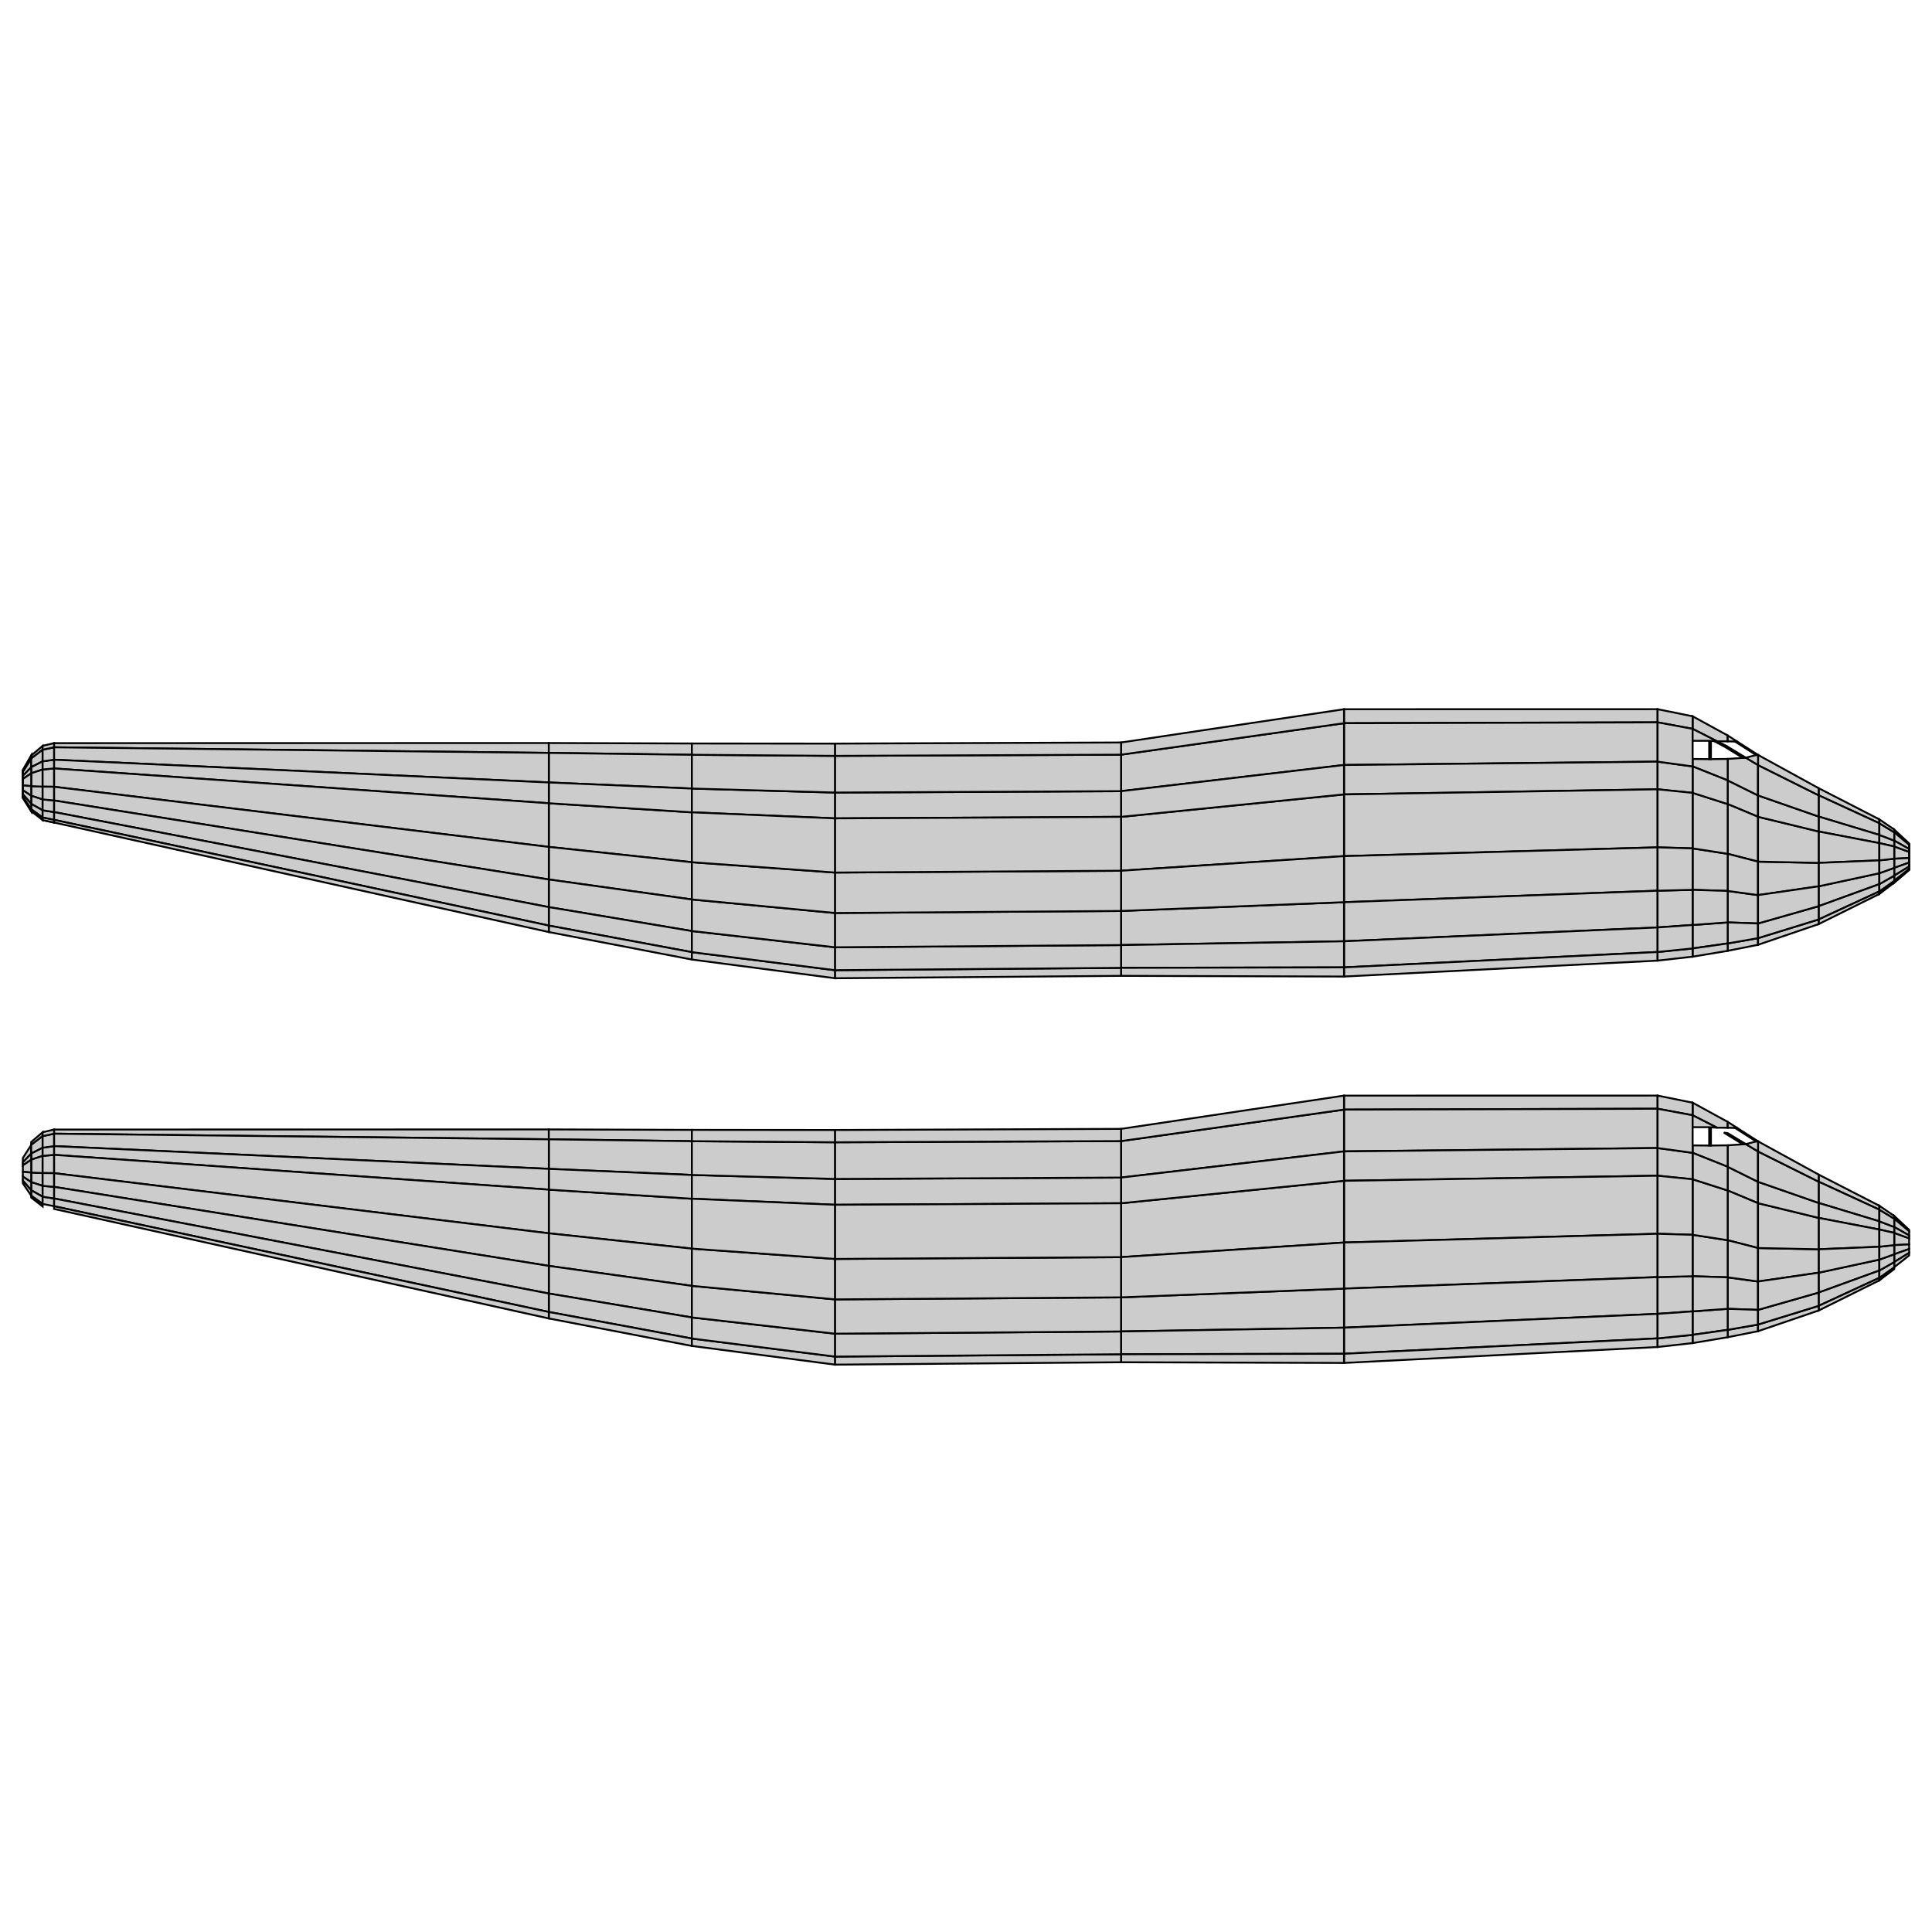 <?xml version="1.0" standalone="no"?>
<!DOCTYPE svg PUBLIC "-//W3C//DTD SVG 1.1//EN" 
  "http://www.w3.org/Graphics/SVG/1.1/DTD/svg11.dtd">
<svg width="1024" height="1024" viewBox="0 0 1024 1024"
     xmlns="http://www.w3.org/2000/svg" version="1.1">
<desc>Boeing_747SP.blend, (Blender 3.3.9)</desc>
<polygon stroke="black" stroke-width="1" fill="rgb(204, 204, 204)" fill-opacity="1" points="712.355,375.902 878.545,375.882 878.545,382.852 712.355,383.313 " />
<polygon stroke="black" stroke-width="1" fill="rgb(204, 204, 204)" fill-opacity="1" points="712.355,383.313 878.545,382.852 878.545,403.686 712.355,405.462 " />
<polygon stroke="black" stroke-width="1" fill="rgb(204, 204, 204)" fill-opacity="1" points="712.355,405.462 878.545,403.686 878.545,418.346 712.355,421.049 " />
<polygon stroke="black" stroke-width="1" fill="rgb(204, 204, 204)" fill-opacity="1" points="712.355,421.049 878.545,418.346 878.545,449.119 712.355,453.765 " />
<polygon stroke="black" stroke-width="1" fill="rgb(204, 204, 204)" fill-opacity="1" points="712.355,453.765 878.545,449.119 878.545,472.091 712.355,478.188 " />
<polygon stroke="black" stroke-width="1" fill="rgb(204, 204, 204)" fill-opacity="1" points="712.355,478.188 878.545,472.091 878.545,491.567 712.355,498.894 " />
<polygon stroke="black" stroke-width="1" fill="rgb(204, 204, 204)" fill-opacity="1" points="712.355,498.894 878.545,491.567 878.545,504.580 712.355,512.728 " />
<polygon stroke="black" stroke-width="1" fill="rgb(204, 204, 204)" fill-opacity="1" points="712.355,512.728 878.545,504.580 878.545,509.149 712.355,517.587 " />
<polygon stroke="black" stroke-width="1" fill="rgb(204, 204, 204)" fill-opacity="1" points="712.355,478.188 712.355,498.894 594.190,500.901 594.190,482.825 " />
<polygon stroke="black" stroke-width="1" fill="rgb(204, 204, 204)" fill-opacity="1" points="963.936,480.290 963.936,469.764 996.087,462.830 996.087,468.612 " />
<polygon stroke="black" stroke-width="1" fill="rgb(204, 204, 204)" fill-opacity="1" points="915.711,426.188 915.711,413.631 931.785,421.594 931.785,432.916 " />
<polygon stroke="black" stroke-width="1" fill="rgb(204, 204, 204)" fill-opacity="1" points="915.711,503.961 915.711,500.047 931.785,497.240 931.785,500.769 " />
<polygon stroke="black" stroke-width="1" fill="rgb(204, 204, 204)" fill-opacity="1" points="915.711,488.901 915.711,472.221 931.785,474.422 931.785,489.463 " />
<polygon stroke="black" stroke-width="1" fill="rgb(204, 204, 204)" fill-opacity="1" points="915.711,452.544 915.711,426.188 931.785,432.916 931.785,456.681 " />
<polygon stroke="black" stroke-width="1" fill="rgb(204, 204, 204)" fill-opacity="1" points="915.711,413.631 915.711,402.246 923.734,401.703 925.319,401.596 931.785,405.504 931.785,421.594 " />
<polygon stroke="black" stroke-width="1" fill="rgb(204, 204, 204)" fill-opacity="1" points="915.711,500.047 915.711,488.901 931.785,489.463 931.785,497.240 " />
<polygon stroke="black" stroke-width="1" fill="rgb(204, 204, 204)" fill-opacity="1" points="915.711,472.221 915.711,452.544 931.785,456.681 931.785,474.422 " />
<polygon stroke="black" stroke-width="1" fill="rgb(204, 204, 204)" fill-opacity="1" points="1003.985,455.141 1003.985,448.645 1011.884,451.529 1011.884,454.768 " />
<polygon stroke="black" stroke-width="1" fill="rgb(204, 204, 204)" fill-opacity="1" points="963.936,487.324 963.936,480.290 996.087,468.612 996.087,472.474 " />
<polygon stroke="black" stroke-width="1" fill="rgb(204, 204, 204)" fill-opacity="1" points="963.936,489.793 963.936,487.324 996.087,472.474 996.087,473.831 " />
<polygon stroke="black" stroke-width="1" fill="rgb(204, 204, 204)" fill-opacity="1" points="963.936,421.530 963.936,417.762 996.087,434.271 996.087,436.340 " />
<polygon stroke="black" stroke-width="1" fill="rgb(204, 204, 204)" fill-opacity="1" points="963.936,432.791 963.936,421.530 996.087,436.340 996.087,442.525 " />
<polygon stroke="black" stroke-width="1" fill="rgb(204, 204, 204)" fill-opacity="1" points="963.936,440.714 963.936,432.791 996.087,442.525 996.087,446.877 " />
<polygon stroke="black" stroke-width="1" fill="rgb(204, 204, 204)" fill-opacity="1" points="963.936,457.347 963.936,440.714 996.087,446.877 996.087,456.011 " />
<polygon stroke="black" stroke-width="1" fill="rgb(204, 204, 204)" fill-opacity="1" points="963.936,469.764 963.936,457.347 996.087,456.011 996.087,462.830 " />
<polygon stroke="black" stroke-width="1" fill="rgb(204, 204, 204)" fill-opacity="1" points="1003.985,459.991 1003.985,455.141 1011.884,454.768 1011.884,457.187 " />
<polygon stroke="black" stroke-width="1" fill="rgb(204, 204, 204)" fill-opacity="1" points="1003.985,464.102 1003.985,459.991 1011.884,457.187 1011.884,459.237 " />
<polygon stroke="black" stroke-width="1" fill="rgb(204, 204, 204)" fill-opacity="1" points="1003.985,466.849 1003.985,464.102 1011.884,459.237 1011.884,460.606 " />
<polygon stroke="black" stroke-width="1" fill="rgb(204, 204, 204)" fill-opacity="1" points="1003.985,467.814 1003.985,466.849 1011.884,460.606 1011.884,461.087 " />
<polygon stroke="black" stroke-width="1" fill="rgb(204, 204, 204)" fill-opacity="1" points="1003.985,441.152 1003.985,439.681 1011.884,447.059 1011.884,447.793 " />
<polygon stroke="black" stroke-width="1" fill="rgb(204, 204, 204)" fill-opacity="1" points="1003.985,445.550 1003.985,441.152 1011.884,447.793 1011.884,449.986 " />
<polygon stroke="black" stroke-width="1" fill="rgb(204, 204, 204)" fill-opacity="1" points="1003.985,448.645 1003.985,445.550 1011.884,449.986 1011.884,451.529 " />
<polygon stroke="black" stroke-width="1" fill="rgb(204, 204, 204)" fill-opacity="1" points="897.128,471.630 897.128,449.666 915.711,452.544 915.711,472.221 " />
<polygon stroke="black" stroke-width="1" fill="rgb(204, 204, 204)" fill-opacity="1" points="897.128,502.692 897.128,490.250 915.711,488.901 915.711,500.047 " />
<polygon stroke="black" stroke-width="1" fill="rgb(204, 204, 204)" fill-opacity="1" points="897.128,406.228 897.128,402.277 905.899,402.366 906.833,402.355 915.711,402.246 915.711,413.631 " />
<polygon stroke="black" stroke-width="1" fill="rgb(204, 204, 204)" fill-opacity="1" points="897.128,449.666 897.128,420.244 915.711,426.188 915.711,452.544 " />
<polygon stroke="black" stroke-width="1" fill="rgb(204, 204, 204)" fill-opacity="1" points="897.128,490.250 897.128,471.630 915.711,472.221 915.711,488.901 " />
<polygon stroke="black" stroke-width="1" fill="rgb(204, 204, 204)" fill-opacity="1" points="897.128,386.309 897.128,379.644 915.711,389.817 915.711,392.932 910.066,392.908 " />
<polygon stroke="black" stroke-width="1" fill="rgb(204, 204, 204)" fill-opacity="1" points="897.128,507.061 897.128,502.692 915.711,500.047 915.711,503.961 " />
<polygon stroke="black" stroke-width="1" fill="rgb(204, 204, 204)" fill-opacity="1" points="897.128,420.244 897.128,406.228 915.711,413.631 915.711,426.188 " />
<polygon stroke="black" stroke-width="1" fill="rgb(204, 204, 204)" fill-opacity="1" points="878.545,418.346 878.545,403.686 897.128,406.228 897.128,420.244 " />
<polygon stroke="black" stroke-width="1" fill="rgb(204, 204, 204)" fill-opacity="1" points="878.545,509.149 878.545,504.580 897.128,502.692 897.128,507.061 " />
<polygon stroke="black" stroke-width="1" fill="rgb(204, 204, 204)" fill-opacity="1" points="878.545,382.852 878.545,375.882 897.128,379.644 897.128,386.309 " />
<polygon stroke="black" stroke-width="1" fill="rgb(204, 204, 204)" fill-opacity="1" points="878.545,491.567 878.545,472.091 897.128,471.630 897.128,490.250 " />
<polygon stroke="black" stroke-width="1" fill="rgb(204, 204, 204)" fill-opacity="1" points="878.545,449.119 878.545,418.346 897.128,420.244 897.128,449.666 " />
<polygon stroke="black" stroke-width="1" fill="rgb(204, 204, 204)" fill-opacity="1" points="878.545,403.686 878.545,382.852 897.128,386.309 897.128,392.635 897.128,402.277 897.128,406.228 " />
<polygon stroke="black" stroke-width="1" fill="rgb(204, 204, 204)" fill-opacity="1" points="878.545,504.580 878.545,491.567 897.128,490.250 897.128,502.692 " />
<polygon stroke="black" stroke-width="1" fill="rgb(204, 204, 204)" fill-opacity="1" points="878.545,472.091 878.545,449.119 897.128,449.666 897.128,471.630 " />
<polygon stroke="black" stroke-width="1" fill="rgb(204, 204, 204)" fill-opacity="1" points="931.785,474.422 931.785,456.681 963.936,457.347 963.936,469.764 " />
<polygon stroke="black" stroke-width="1" fill="rgb(204, 204, 204)" fill-opacity="1" points="931.785,456.681 931.785,432.916 963.936,440.714 963.936,457.347 " />
<polygon stroke="black" stroke-width="1" fill="rgb(204, 204, 204)" fill-opacity="1" points="931.785,432.916 931.785,421.594 963.936,432.791 963.936,440.714 " />
<polygon stroke="black" stroke-width="1" fill="rgb(204, 204, 204)" fill-opacity="1" points="931.785,421.594 931.785,405.504 963.936,421.530 963.936,432.791 " />
<polygon stroke="black" stroke-width="1" fill="rgb(204, 204, 204)" fill-opacity="1" points="931.785,405.504 931.785,400.121 963.936,417.762 963.936,421.530 " />
<polygon stroke="black" stroke-width="1" fill="rgb(204, 204, 204)" fill-opacity="1" points="931.785,500.769 931.785,497.240 963.936,487.324 963.936,489.793 " />
<polygon stroke="black" stroke-width="1" fill="rgb(204, 204, 204)" fill-opacity="1" points="931.785,497.240 931.785,489.463 963.936,480.290 963.936,487.324 " />
<polygon stroke="black" stroke-width="1" fill="rgb(204, 204, 204)" fill-opacity="1" points="931.785,489.463 931.785,474.422 963.936,469.764 963.936,480.290 " />
<polygon stroke="black" stroke-width="1" fill="rgb(204, 204, 204)" fill-opacity="1" points="712.355,421.049 712.355,453.765 594.190,461.504 594.190,432.942 " />
<polygon stroke="black" stroke-width="1" fill="rgb(204, 204, 204)" fill-opacity="1" points="712.355,383.313 712.355,405.462 594.190,419.336 594.190,399.999 " />
<polygon stroke="black" stroke-width="1" fill="rgb(204, 204, 204)" fill-opacity="1" points="712.355,498.894 712.355,512.728 594.190,512.979 594.190,500.901 " />
<polygon stroke="black" stroke-width="1" fill="rgb(204, 204, 204)" fill-opacity="1" points="712.355,453.765 712.355,478.188 594.190,482.825 594.190,461.504 " />
<polygon stroke="black" stroke-width="1" fill="rgb(204, 204, 204)" fill-opacity="1" points="712.355,405.462 712.355,421.049 594.190,432.942 594.190,419.336 " />
<polygon stroke="black" stroke-width="1" fill="rgb(204, 204, 204)" fill-opacity="1" points="712.355,512.728 712.355,517.587 594.190,517.220 594.190,512.979 " />
<polygon stroke="black" stroke-width="1" fill="rgb(204, 204, 204)" fill-opacity="1" points="712.355,375.902 712.355,383.313 594.190,399.999 594.190,393.529 " />
<polygon stroke="black" stroke-width="1" fill="rgb(204, 204, 204)" fill-opacity="1" points="290.878,393.817 290.878,399.057 28.639,396.084 28.639,393.883 " />
<polygon stroke="black" stroke-width="1" fill="rgb(204, 204, 204)" fill-opacity="1" points="366.706,430.552 366.706,456.996 290.878,448.876 290.878,425.742 " />
<polygon stroke="black" stroke-width="1" fill="rgb(204, 204, 204)" fill-opacity="1" points="366.706,456.996 366.706,476.737 290.878,466.147 290.878,448.876 " />
<polygon stroke="black" stroke-width="1" fill="rgb(204, 204, 204)" fill-opacity="1" points="366.706,476.737 366.706,493.473 290.878,480.788 290.878,466.147 " />
<polygon stroke="black" stroke-width="1" fill="rgb(204, 204, 204)" fill-opacity="1" points="366.706,493.473 366.706,504.656 290.878,490.571 290.878,480.788 " />
<polygon stroke="black" stroke-width="1" fill="rgb(204, 204, 204)" fill-opacity="1" points="366.706,504.656 366.706,508.583 290.878,494.006 290.878,490.571 " />
<polygon stroke="black" stroke-width="1" fill="rgb(204, 204, 204)" fill-opacity="1" points="366.706,394.060 366.706,400.050 290.878,399.057 290.878,393.817 " />
<polygon stroke="black" stroke-width="1" fill="rgb(204, 204, 204)" fill-opacity="1" points="366.706,400.050 366.706,417.953 290.878,414.720 290.878,399.057 " />
<polygon stroke="black" stroke-width="1" fill="rgb(204, 204, 204)" fill-opacity="1" points="366.706,417.953 366.706,430.552 290.878,425.742 290.878,414.720 " />
<polygon stroke="black" stroke-width="1" fill="rgb(204, 204, 204)" fill-opacity="1" points="594.190,419.336 594.190,432.942 442.534,433.752 442.534,420.071 " />
<polygon stroke="black" stroke-width="1" fill="rgb(204, 204, 204)" fill-opacity="1" points="594.190,399.999 594.190,419.336 442.534,420.071 442.534,400.629 " />
<polygon stroke="black" stroke-width="1" fill="rgb(204, 204, 204)" fill-opacity="1" points="594.190,393.529 594.190,399.999 442.534,400.629 442.534,394.124 " />
<polygon stroke="black" stroke-width="1" fill="rgb(204, 204, 204)" fill-opacity="1" points="594.190,512.979 594.190,517.220 442.534,518.490 442.534,514.225 " />
<polygon stroke="black" stroke-width="1" fill="rgb(204, 204, 204)" fill-opacity="1" points="594.190,500.901 594.190,512.979 442.534,514.225 442.534,502.082 " />
<polygon stroke="black" stroke-width="1" fill="rgb(204, 204, 204)" fill-opacity="1" points="594.190,482.825 594.190,500.901 442.534,502.082 442.534,483.907 " />
<polygon stroke="black" stroke-width="1" fill="rgb(204, 204, 204)" fill-opacity="1" points="594.190,461.504 594.190,482.825 442.534,483.907 442.534,462.469 " />
<polygon stroke="black" stroke-width="1" fill="rgb(204, 204, 204)" fill-opacity="1" points="594.190,432.942 594.190,461.504 442.534,462.469 442.534,433.752 " />
<polygon stroke="black" stroke-width="1" fill="rgb(204, 204, 204)" fill-opacity="1" points="442.534,420.071 442.534,433.752 366.706,430.552 366.706,417.953 " />
<polygon stroke="black" stroke-width="1" fill="rgb(204, 204, 204)" fill-opacity="1" points="442.534,400.629 442.534,420.071 366.706,417.953 366.706,400.050 " />
<polygon stroke="black" stroke-width="1" fill="rgb(204, 204, 204)" fill-opacity="1" points="442.534,394.124 442.534,400.629 366.706,400.050 366.706,394.060 " />
<polygon stroke="black" stroke-width="1" fill="rgb(204, 204, 204)" fill-opacity="1" points="442.534,514.225 442.534,518.490 366.706,508.583 366.706,504.656 " />
<polygon stroke="black" stroke-width="1" fill="rgb(204, 204, 204)" fill-opacity="1" points="442.534,502.082 442.534,514.225 366.706,504.656 366.706,493.473 " />
<polygon stroke="black" stroke-width="1" fill="rgb(204, 204, 204)" fill-opacity="1" points="442.534,483.907 442.534,502.082 366.706,493.473 366.706,476.737 " />
<polygon stroke="black" stroke-width="1" fill="rgb(204, 204, 204)" fill-opacity="1" points="442.534,462.469 442.534,483.907 366.706,476.737 366.706,456.996 " />
<polygon stroke="black" stroke-width="1" fill="rgb(204, 204, 204)" fill-opacity="1" points="442.534,433.752 442.534,462.469 366.706,456.996 366.706,430.552 " />
<polygon stroke="black" stroke-width="1" fill="rgb(204, 204, 204)" fill-opacity="1" points="290.878,399.057 290.878,414.720 28.639,402.663 28.639,396.084 " />
<polygon stroke="black" stroke-width="1" fill="rgb(204, 204, 204)" fill-opacity="1" points="290.878,414.720 290.878,425.742 28.639,407.292 28.639,402.663 " />
<polygon stroke="black" stroke-width="1" fill="rgb(204, 204, 204)" fill-opacity="1" points="290.878,425.742 290.878,448.876 28.639,417.008 28.639,407.292 " />
<polygon stroke="black" stroke-width="1" fill="rgb(204, 204, 204)" fill-opacity="1" points="290.878,448.876 290.878,466.147 28.639,424.262 28.639,417.008 " />
<polygon stroke="black" stroke-width="1" fill="rgb(204, 204, 204)" fill-opacity="1" points="290.878,466.147 290.878,480.788 28.639,430.411 28.639,424.262 " />
<polygon stroke="black" stroke-width="1" fill="rgb(204, 204, 204)" fill-opacity="1" points="290.878,480.788 290.878,490.571 28.639,434.520 28.639,430.411 " />
<polygon stroke="black" stroke-width="1" fill="rgb(204, 204, 204)" fill-opacity="1" points="290.878,490.571 290.878,494.006 28.639,435.963 28.639,434.520 " />
<polygon stroke="black" stroke-width="1" fill="rgb(204, 204, 204)" fill-opacity="1" points="16.539,402.028 16.539,406.632 12.116,411.264 12.116,408.961 " />
<polygon stroke="black" stroke-width="1" fill="rgb(204, 204, 204)" fill-opacity="1" points="22.589,416.936 22.589,423.718 16.539,421.752 16.539,416.674 " />
<polygon stroke="black" stroke-width="1" fill="rgb(204, 204, 204)" fill-opacity="1" points="22.589,423.718 22.589,429.468 16.539,426.056 16.539,421.752 " />
<polygon stroke="black" stroke-width="1" fill="rgb(204, 204, 204)" fill-opacity="1" points="22.589,429.468 22.589,433.309 16.539,428.933 16.539,426.056 " />
<polygon stroke="black" stroke-width="1" fill="rgb(204, 204, 204)" fill-opacity="1" points="22.589,433.309 22.589,434.659 16.539,429.943 16.539,428.933 " />
<polygon stroke="black" stroke-width="1" fill="rgb(204, 204, 204)" fill-opacity="1" points="22.589,395.314 22.589,397.372 16.539,402.028 16.539,400.487 " />
<polygon stroke="black" stroke-width="1" fill="rgb(204, 204, 204)" fill-opacity="1" points="22.589,397.372 22.589,403.523 16.539,406.632 16.539,402.028 " />
<polygon stroke="black" stroke-width="1" fill="rgb(204, 204, 204)" fill-opacity="1" points="22.589,403.523 22.589,407.851 16.539,409.873 16.539,406.632 " />
<polygon stroke="black" stroke-width="1" fill="rgb(204, 204, 204)" fill-opacity="1" points="22.589,407.851 22.589,416.936 16.539,416.674 16.539,409.873 " />
<polygon stroke="black" stroke-width="1" fill="rgb(204, 204, 204)" fill-opacity="1" points="16.539,406.632 16.539,409.873 12.116,412.884 12.116,411.264 " />
<polygon stroke="black" stroke-width="1" fill="rgb(204, 204, 204)" fill-opacity="1" points="16.539,409.873 16.539,416.674 12.116,416.285 12.116,412.884 " />
<polygon stroke="black" stroke-width="1" fill="rgb(204, 204, 204)" fill-opacity="1" points="16.539,416.674 16.539,421.752 12.116,418.824 12.116,416.285 " />
<polygon stroke="black" stroke-width="1" fill="rgb(204, 204, 204)" fill-opacity="1" points="16.539,421.752 16.539,426.056 12.116,420.976 12.116,418.824 " />
<polygon stroke="black" stroke-width="1" fill="rgb(204, 204, 204)" fill-opacity="1" points="16.539,426.056 16.539,428.933 12.116,422.414 12.116,420.976 " />
<polygon stroke="black" stroke-width="1" fill="rgb(204, 204, 204)" fill-opacity="1" points="16.539,428.933 16.539,429.943 12.116,422.919 12.116,422.414 " />
<polygon stroke="black" stroke-width="1" fill="rgb(204, 204, 204)" fill-opacity="1" points="16.539,400.487 16.539,402.028 12.116,408.961 12.116,408.191 " />
<polygon stroke="black" stroke-width="1" fill="rgb(204, 204, 204)" fill-opacity="1" points="28.639,407.292 28.639,417.008 22.589,416.936 22.589,407.851 " />
<polygon stroke="black" stroke-width="1" fill="rgb(204, 204, 204)" fill-opacity="1" points="28.639,402.663 28.639,407.292 22.589,407.851 22.589,403.523 " />
<polygon stroke="black" stroke-width="1" fill="rgb(204, 204, 204)" fill-opacity="1" points="28.639,396.084 28.639,402.663 22.589,403.523 22.589,397.372 " />
<polygon stroke="black" stroke-width="1" fill="rgb(204, 204, 204)" fill-opacity="1" points="28.639,393.883 28.639,396.084 22.589,397.372 22.589,395.314 " />
<polygon stroke="black" stroke-width="1" fill="rgb(204, 204, 204)" fill-opacity="1" points="28.639,434.520 28.639,435.963 22.589,434.659 22.589,433.309 " />
<polygon stroke="black" stroke-width="1" fill="rgb(204, 204, 204)" fill-opacity="1" points="28.639,430.411 28.639,434.520 22.589,433.309 22.589,429.468 " />
<polygon stroke="black" stroke-width="1" fill="rgb(204, 204, 204)" fill-opacity="1" points="28.639,424.262 28.639,430.411 22.589,429.468 22.589,423.718 " />
<polygon stroke="black" stroke-width="1" fill="rgb(204, 204, 204)" fill-opacity="1" points="28.639,417.008 28.639,424.262 22.589,423.718 22.589,416.936 " />
<polygon stroke="black" stroke-width="1" fill="rgb(204, 204, 204)" fill-opacity="1" points="996.087,446.877 996.087,442.525 1003.985,445.550 1003.985,448.645 " />
<polygon stroke="black" stroke-width="1" fill="rgb(204, 204, 204)" fill-opacity="1" points="996.087,442.525 996.087,436.340 1003.985,441.152 1003.985,445.550 " />
<polygon stroke="black" stroke-width="1" fill="rgb(204, 204, 204)" fill-opacity="1" points="996.087,436.340 996.087,434.271 1003.985,439.681 1003.985,441.152 " />
<polygon stroke="black" stroke-width="1" fill="rgb(204, 204, 204)" fill-opacity="1" points="996.087,473.831 996.087,472.474 1003.985,466.849 1003.985,467.814 " />
<polygon stroke="black" stroke-width="1" fill="rgb(204, 204, 204)" fill-opacity="1" points="996.087,472.474 996.087,468.612 1003.985,464.102 1003.985,466.849 " />
<polygon stroke="black" stroke-width="1" fill="rgb(204, 204, 204)" fill-opacity="1" points="996.087,468.612 996.087,462.830 1003.985,459.991 1003.985,464.102 " />
<polygon stroke="black" stroke-width="1" fill="rgb(204, 204, 204)" fill-opacity="1" points="996.087,462.830 996.087,456.011 1003.985,455.141 1003.985,459.991 " />
<polygon stroke="black" stroke-width="1" fill="rgb(204, 204, 204)" fill-opacity="1" points="996.087,456.011 996.087,446.877 1003.985,448.645 1003.985,455.141 " />
<polygon stroke="black" stroke-width="1" fill="rgb(204, 204, 204)" fill-opacity="1" points="1011.884,447.793 1011.884,447.059 1011.884,461.087 1011.884,460.606 1011.884,459.237 1011.884,457.187 1011.884,454.768 1011.884,451.529 1011.884,449.986 " />
<polygon stroke="black" stroke-width="1" fill="rgb(204, 204, 204)" fill-opacity="1" points="905.899,402.366 905.900,392.643 906.832,392.703 906.833,402.355 " />
<polygon stroke="black" stroke-width="1" fill="rgb(204, 204, 204)" fill-opacity="1" points="925.319,401.596 930.762,400.188 931.785,400.121 931.785,405.504 " />
<polygon stroke="black" stroke-width="1" fill="rgb(204, 204, 204)" fill-opacity="1" points="925.319,401.596 923.734,401.703 913.661,395.498 915.711,395.787 " />
<polygon stroke="black" stroke-width="1" fill="rgb(204, 204, 204)" fill-opacity="1" points="920.368,392.802 919.596,393.033 915.711,392.932 915.711,389.817 " />
<polygon stroke="black" stroke-width="1" fill="rgb(204, 204, 204)" fill-opacity="1" points="910.066,392.908 908.705,392.822 906.832,392.703 905.900,392.643 897.128,392.635 897.128,386.309 " />
<polygon stroke="black" stroke-width="1" fill="rgb(204, 204, 204)" fill-opacity="1" points="930.762,400.188 919.596,393.033 920.368,392.802 931.785,400.121 " />
<polygon stroke="black" stroke-width="1" fill="rgb(204, 204, 204)" fill-opacity="1" points="12.116,408.191 12.116,408.961 12.116,411.264 12.116,412.884 12.116,416.285 12.116,418.824 12.116,420.976 12.116,422.414 12.116,422.919 " />
<polygon stroke="black" stroke-width="1" fill="rgb(204, 204, 204)" fill-opacity="1" points="913.661,395.498 908.705,392.822 910.066,392.908 915.711,395.787 " />
<polygon stroke="black" stroke-width="1" fill="rgb(204, 204, 204)" fill-opacity="1" points="712.355,580.702 712.355,588.113 878.545,587.652 878.545,580.682 " />
<polygon stroke="black" stroke-width="1" fill="rgb(204, 204, 204)" fill-opacity="1" points="712.355,588.113 712.355,610.262 878.545,608.486 878.545,587.652 " />
<polygon stroke="black" stroke-width="1" fill="rgb(204, 204, 204)" fill-opacity="1" points="712.355,610.262 712.355,625.849 878.545,623.146 878.545,608.486 " />
<polygon stroke="black" stroke-width="1" fill="rgb(204, 204, 204)" fill-opacity="1" points="712.355,625.849 712.355,658.565 878.545,653.919 878.545,623.146 " />
<polygon stroke="black" stroke-width="1" fill="rgb(204, 204, 204)" fill-opacity="1" points="712.355,658.565 712.355,682.988 878.545,676.891 878.545,653.919 " />
<polygon stroke="black" stroke-width="1" fill="rgb(204, 204, 204)" fill-opacity="1" points="712.355,682.988 712.355,703.694 878.545,696.367 878.545,676.891 " />
<polygon stroke="black" stroke-width="1" fill="rgb(204, 204, 204)" fill-opacity="1" points="712.355,703.694 712.355,717.528 878.545,709.380 878.545,696.367 " />
<polygon stroke="black" stroke-width="1" fill="rgb(204, 204, 204)" fill-opacity="1" points="712.355,717.528 712.355,722.387 878.545,713.949 878.545,709.380 " />
<polygon stroke="black" stroke-width="1" fill="rgb(204, 204, 204)" fill-opacity="1" points="712.355,682.988 594.190,687.625 594.190,705.701 712.355,703.694 " />
<polygon stroke="black" stroke-width="1" fill="rgb(204, 204, 204)" fill-opacity="1" points="963.936,685.090 996.087,673.412 996.087,667.630 963.936,674.564 " />
<polygon stroke="black" stroke-width="1" fill="rgb(204, 204, 204)" fill-opacity="1" points="915.711,630.988 931.785,637.716 931.785,626.394 915.711,618.431 " />
<polygon stroke="black" stroke-width="1" fill="rgb(204, 204, 204)" fill-opacity="1" points="915.711,708.761 931.785,705.569 931.785,702.040 915.711,704.847 " />
<polygon stroke="black" stroke-width="1" fill="rgb(204, 204, 204)" fill-opacity="1" points="915.711,693.701 931.785,694.263 931.785,679.222 915.711,677.021 " />
<polygon stroke="black" stroke-width="1" fill="rgb(204, 204, 204)" fill-opacity="1" points="915.711,657.345 931.785,661.481 931.785,637.716 915.711,630.988 " />
<polygon stroke="black" stroke-width="1" fill="rgb(204, 204, 204)" fill-opacity="1" points="915.711,618.431 931.785,626.394 931.785,610.304 925.319,606.396 923.734,606.503 915.711,607.047 " />
<polygon stroke="black" stroke-width="1" fill="rgb(204, 204, 204)" fill-opacity="1" points="915.711,704.847 931.785,702.040 931.785,694.263 915.711,693.701 " />
<polygon stroke="black" stroke-width="1" fill="rgb(204, 204, 204)" fill-opacity="1" points="915.711,677.021 931.785,679.222 931.785,661.481 915.711,657.345 " />
<polygon stroke="black" stroke-width="1" fill="rgb(204, 204, 204)" fill-opacity="1" points="1003.985,659.941 1011.884,659.568 1011.884,656.329 1003.985,653.445 " />
<polygon stroke="black" stroke-width="1" fill="rgb(204, 204, 204)" fill-opacity="1" points="963.936,692.124 996.087,677.274 996.087,673.412 963.936,685.090 " />
<polygon stroke="black" stroke-width="1" fill="rgb(204, 204, 204)" fill-opacity="1" points="963.936,694.593 996.087,678.631 996.087,677.274 963.936,692.124 " />
<polygon stroke="black" stroke-width="1" fill="rgb(204, 204, 204)" fill-opacity="1" points="963.936,626.330 996.087,641.140 996.087,639.071 963.936,622.562 " />
<polygon stroke="black" stroke-width="1" fill="rgb(204, 204, 204)" fill-opacity="1" points="963.936,637.591 996.087,647.325 996.087,641.140 963.936,626.330 " />
<polygon stroke="black" stroke-width="1" fill="rgb(204, 204, 204)" fill-opacity="1" points="963.936,645.514 996.087,651.677 996.087,647.325 963.936,637.591 " />
<polygon stroke="black" stroke-width="1" fill="rgb(204, 204, 204)" fill-opacity="1" points="963.936,662.147 996.087,660.811 996.087,651.677 963.936,645.514 " />
<polygon stroke="black" stroke-width="1" fill="rgb(204, 204, 204)" fill-opacity="1" points="963.936,674.564 996.087,667.630 996.087,660.811 963.936,662.147 " />
<polygon stroke="black" stroke-width="1" fill="rgb(204, 204, 204)" fill-opacity="1" points="1003.985,664.791 1011.884,661.987 1011.884,659.568 1003.985,659.941 " />
<polygon stroke="black" stroke-width="1" fill="rgb(204, 204, 204)" fill-opacity="1" points="1003.985,668.902 1011.884,664.037 1011.884,661.987 1003.985,664.791 " />
<polygon stroke="black" stroke-width="1" fill="rgb(204, 204, 204)" fill-opacity="1" points="1003.985,671.650 1011.884,665.406 1011.884,664.037 1003.985,668.902 " />
<polygon stroke="black" stroke-width="1" fill="rgb(204, 204, 204)" fill-opacity="1" points="1003.985,467.814 1011.884,461.087 1011.884,460.606 1003.985,466.849 " />
<polygon stroke="black" stroke-width="1" fill="rgb(204, 204, 204)" fill-opacity="1" points="1003.985,645.952 1011.884,652.593 1011.884,651.859 1003.985,644.481 " />
<polygon stroke="black" stroke-width="1" fill="rgb(204, 204, 204)" fill-opacity="1" points="1003.985,650.350 1011.884,654.786 1011.884,652.593 1003.985,645.952 " />
<polygon stroke="black" stroke-width="1" fill="rgb(204, 204, 204)" fill-opacity="1" points="1003.985,653.445 1011.884,656.329 1011.884,654.786 1003.985,650.350 " />
<polygon stroke="black" stroke-width="1" fill="rgb(204, 204, 204)" fill-opacity="1" points="897.128,676.430 915.711,677.021 915.711,657.345 897.128,654.466 " />
<polygon stroke="black" stroke-width="1" fill="rgb(204, 204, 204)" fill-opacity="1" points="897.128,707.492 915.711,704.847 915.711,693.701 897.128,695.050 " />
<polygon stroke="black" stroke-width="1" fill="rgb(204, 204, 204)" fill-opacity="1" points="897.128,611.028 915.711,618.431 915.711,607.047 906.833,607.155 905.899,607.166 897.128,607.077 " />
<polygon stroke="black" stroke-width="1" fill="rgb(204, 204, 204)" fill-opacity="1" points="897.128,654.466 915.711,657.345 915.711,630.988 897.128,625.044 " />
<polygon stroke="black" stroke-width="1" fill="rgb(204, 204, 204)" fill-opacity="1" points="897.128,695.050 915.711,693.701 915.711,677.021 897.128,676.430 " />
<polygon stroke="black" stroke-width="1" fill="rgb(204, 204, 204)" fill-opacity="1" points="897.128,591.109 910.066,597.708 915.711,597.732 915.711,594.617 897.128,584.444 " />
<polygon stroke="black" stroke-width="1" fill="rgb(204, 204, 204)" fill-opacity="1" points="897.128,711.861 915.711,708.761 915.711,704.847 897.128,707.492 " />
<polygon stroke="black" stroke-width="1" fill="rgb(204, 204, 204)" fill-opacity="1" points="897.128,625.044 915.711,630.988 915.711,618.431 897.128,611.028 " />
<polygon stroke="black" stroke-width="1" fill="rgb(204, 204, 204)" fill-opacity="1" points="878.545,623.146 897.128,625.044 897.128,611.028 878.545,608.486 " />
<polygon stroke="black" stroke-width="1" fill="rgb(204, 204, 204)" fill-opacity="1" points="878.545,713.949 897.128,711.861 897.128,707.492 878.545,709.380 " />
<polygon stroke="black" stroke-width="1" fill="rgb(204, 204, 204)" fill-opacity="1" points="878.545,587.652 897.128,591.109 897.128,584.444 878.545,580.682 " />
<polygon stroke="black" stroke-width="1" fill="rgb(204, 204, 204)" fill-opacity="1" points="878.545,696.367 897.128,695.050 897.128,676.430 878.545,676.891 " />
<polygon stroke="black" stroke-width="1" fill="rgb(204, 204, 204)" fill-opacity="1" points="878.545,653.919 897.128,654.466 897.128,625.044 878.545,623.146 " />
<polygon stroke="black" stroke-width="1" fill="rgb(204, 204, 204)" fill-opacity="1" points="878.545,608.486 897.128,611.028 897.128,607.077 897.128,597.435 897.128,591.109 878.545,587.652 " />
<polygon stroke="black" stroke-width="1" fill="rgb(204, 204, 204)" fill-opacity="1" points="878.545,709.380 897.128,707.492 897.128,695.050 878.545,696.367 " />
<polygon stroke="black" stroke-width="1" fill="rgb(204, 204, 204)" fill-opacity="1" points="878.545,676.891 897.128,676.430 897.128,654.466 878.545,653.919 " />
<polygon stroke="black" stroke-width="1" fill="rgb(204, 204, 204)" fill-opacity="1" points="931.785,679.222 963.936,674.564 963.936,662.147 931.785,661.481 " />
<polygon stroke="black" stroke-width="1" fill="rgb(204, 204, 204)" fill-opacity="1" points="931.785,661.481 963.936,662.147 963.936,645.514 931.785,637.716 " />
<polygon stroke="black" stroke-width="1" fill="rgb(204, 204, 204)" fill-opacity="1" points="931.785,637.716 963.936,645.514 963.936,637.591 931.785,626.394 " />
<polygon stroke="black" stroke-width="1" fill="rgb(204, 204, 204)" fill-opacity="1" points="931.785,626.394 963.936,637.591 963.936,626.330 931.785,610.304 " />
<polygon stroke="black" stroke-width="1" fill="rgb(204, 204, 204)" fill-opacity="1" points="931.785,610.304 963.936,626.330 963.936,622.562 931.785,604.921 " />
<polygon stroke="black" stroke-width="1" fill="rgb(204, 204, 204)" fill-opacity="1" points="931.785,705.569 963.936,694.593 963.936,692.124 931.785,702.040 " />
<polygon stroke="black" stroke-width="1" fill="rgb(204, 204, 204)" fill-opacity="1" points="931.785,702.040 963.936,692.124 963.936,685.090 931.785,694.263 " />
<polygon stroke="black" stroke-width="1" fill="rgb(204, 204, 204)" fill-opacity="1" points="931.785,694.263 963.936,685.090 963.936,674.564 931.785,679.222 " />
<polygon stroke="black" stroke-width="1" fill="rgb(204, 204, 204)" fill-opacity="1" points="712.355,625.849 594.190,637.742 594.190,666.304 712.355,658.565 " />
<polygon stroke="black" stroke-width="1" fill="rgb(204, 204, 204)" fill-opacity="1" points="712.355,588.113 594.190,604.799 594.190,624.136 712.355,610.262 " />
<polygon stroke="black" stroke-width="1" fill="rgb(204, 204, 204)" fill-opacity="1" points="712.355,703.694 594.190,705.701 594.190,717.779 712.355,717.528 " />
<polygon stroke="black" stroke-width="1" fill="rgb(204, 204, 204)" fill-opacity="1" points="712.355,658.565 594.190,666.304 594.190,687.625 712.355,682.988 " />
<polygon stroke="black" stroke-width="1" fill="rgb(204, 204, 204)" fill-opacity="1" points="712.355,610.262 594.190,624.136 594.190,637.742 712.355,625.849 " />
<polygon stroke="black" stroke-width="1" fill="rgb(204, 204, 204)" fill-opacity="1" points="712.355,717.528 594.190,717.779 594.190,722.020 712.355,722.387 " />
<polygon stroke="black" stroke-width="1" fill="rgb(204, 204, 204)" fill-opacity="1" points="712.355,580.702 594.190,598.329 594.190,604.799 712.355,588.113 " />
<polygon stroke="black" stroke-width="1" fill="rgb(204, 204, 204)" fill-opacity="1" points="290.878,598.617 28.639,598.683 28.639,600.884 290.878,603.858 " />
<polygon stroke="black" stroke-width="1" fill="rgb(204, 204, 204)" fill-opacity="1" points="366.706,635.352 290.878,630.542 290.878,653.676 366.706,661.796 " />
<polygon stroke="black" stroke-width="1" fill="rgb(204, 204, 204)" fill-opacity="1" points="366.706,661.796 290.878,653.676 290.878,670.947 366.706,681.537 " />
<polygon stroke="black" stroke-width="1" fill="rgb(204, 204, 204)" fill-opacity="1" points="366.706,681.537 290.878,670.947 290.878,685.588 366.706,698.273 " />
<polygon stroke="black" stroke-width="1" fill="rgb(204, 204, 204)" fill-opacity="1" points="366.706,698.273 290.878,685.588 290.878,695.371 366.706,709.456 " />
<polygon stroke="black" stroke-width="1" fill="rgb(204, 204, 204)" fill-opacity="1" points="366.706,709.456 290.878,695.371 290.878,698.806 366.706,713.383 " />
<polygon stroke="black" stroke-width="1" fill="rgb(204, 204, 204)" fill-opacity="1" points="366.706,598.860 290.878,598.617 290.878,603.858 366.706,604.850 " />
<polygon stroke="black" stroke-width="1" fill="rgb(204, 204, 204)" fill-opacity="1" points="366.706,604.850 290.878,603.858 290.878,619.520 366.706,622.753 " />
<polygon stroke="black" stroke-width="1" fill="rgb(204, 204, 204)" fill-opacity="1" points="366.706,622.753 290.878,619.520 290.878,630.542 366.706,635.352 " />
<polygon stroke="black" stroke-width="1" fill="rgb(204, 204, 204)" fill-opacity="1" points="594.190,624.136 442.534,624.871 442.534,638.552 594.190,637.742 " />
<polygon stroke="black" stroke-width="1" fill="rgb(204, 204, 204)" fill-opacity="1" points="594.190,604.799 442.534,605.429 442.534,624.871 594.190,624.136 " />
<polygon stroke="black" stroke-width="1" fill="rgb(204, 204, 204)" fill-opacity="1" points="594.190,598.329 442.534,598.924 442.534,605.429 594.190,604.799 " />
<polygon stroke="black" stroke-width="1" fill="rgb(204, 204, 204)" fill-opacity="1" points="594.190,717.779 442.534,719.025 442.534,723.290 594.190,722.020 " />
<polygon stroke="black" stroke-width="1" fill="rgb(204, 204, 204)" fill-opacity="1" points="594.190,705.701 442.534,706.882 442.534,719.025 594.190,717.779 " />
<polygon stroke="black" stroke-width="1" fill="rgb(204, 204, 204)" fill-opacity="1" points="594.190,687.625 442.534,688.707 442.534,706.882 594.190,705.701 " />
<polygon stroke="black" stroke-width="1" fill="rgb(204, 204, 204)" fill-opacity="1" points="594.190,666.304 442.534,667.269 442.534,688.707 594.190,687.625 " />
<polygon stroke="black" stroke-width="1" fill="rgb(204, 204, 204)" fill-opacity="1" points="594.190,637.742 442.534,638.552 442.534,667.269 594.190,666.304 " />
<polygon stroke="black" stroke-width="1" fill="rgb(204, 204, 204)" fill-opacity="1" points="442.534,624.871 366.706,622.753 366.706,635.352 442.534,638.552 " />
<polygon stroke="black" stroke-width="1" fill="rgb(204, 204, 204)" fill-opacity="1" points="442.534,605.429 366.706,604.850 366.706,622.753 442.534,624.871 " />
<polygon stroke="black" stroke-width="1" fill="rgb(204, 204, 204)" fill-opacity="1" points="442.534,598.924 366.706,598.860 366.706,604.850 442.534,605.429 " />
<polygon stroke="black" stroke-width="1" fill="rgb(204, 204, 204)" fill-opacity="1" points="442.534,719.025 366.706,709.456 366.706,713.383 442.534,723.290 " />
<polygon stroke="black" stroke-width="1" fill="rgb(204, 204, 204)" fill-opacity="1" points="442.534,706.882 366.706,698.273 366.706,709.456 442.534,719.025 " />
<polygon stroke="black" stroke-width="1" fill="rgb(204, 204, 204)" fill-opacity="1" points="442.534,688.707 366.706,681.537 366.706,698.273 442.534,706.882 " />
<polygon stroke="black" stroke-width="1" fill="rgb(204, 204, 204)" fill-opacity="1" points="442.534,667.269 366.706,661.796 366.706,681.537 442.534,688.707 " />
<polygon stroke="black" stroke-width="1" fill="rgb(204, 204, 204)" fill-opacity="1" points="442.534,638.552 366.706,635.352 366.706,661.796 442.534,667.269 " />
<polygon stroke="black" stroke-width="1" fill="rgb(204, 204, 204)" fill-opacity="1" points="290.878,603.858 28.639,600.884 28.639,607.463 290.878,619.520 " />
<polygon stroke="black" stroke-width="1" fill="rgb(204, 204, 204)" fill-opacity="1" points="290.878,619.520 28.639,607.463 28.639,612.092 290.878,630.542 " />
<polygon stroke="black" stroke-width="1" fill="rgb(204, 204, 204)" fill-opacity="1" points="290.878,630.542 28.639,612.092 28.639,621.808 290.878,653.676 " />
<polygon stroke="black" stroke-width="1" fill="rgb(204, 204, 204)" fill-opacity="1" points="290.878,653.676 28.639,621.808 28.639,629.062 290.878,670.947 " />
<polygon stroke="black" stroke-width="1" fill="rgb(204, 204, 204)" fill-opacity="1" points="290.878,670.947 28.639,629.062 28.639,635.211 290.878,685.588 " />
<polygon stroke="black" stroke-width="1" fill="rgb(204, 204, 204)" fill-opacity="1" points="290.878,685.588 28.639,635.211 28.639,639.320 290.878,695.371 " />
<polygon stroke="black" stroke-width="1" fill="rgb(204, 204, 204)" fill-opacity="1" points="290.878,695.371 28.639,639.320 28.639,640.763 290.878,698.806 " />
<polygon stroke="black" stroke-width="1" fill="rgb(204, 204, 204)" fill-opacity="1" points="16.539,606.828 12.116,613.762 12.116,616.064 16.539,611.432 " />
<polygon stroke="black" stroke-width="1" fill="rgb(204, 204, 204)" fill-opacity="1" points="22.589,621.736 16.539,621.474 16.539,626.552 22.589,628.518 " />
<polygon stroke="black" stroke-width="1" fill="rgb(204, 204, 204)" fill-opacity="1" points="22.589,628.518 16.539,626.552 16.539,630.856 22.589,634.268 " />
<polygon stroke="black" stroke-width="1" fill="rgb(204, 204, 204)" fill-opacity="1" points="22.589,634.268 16.539,630.856 16.539,633.733 22.589,638.109 " />
<polygon stroke="black" stroke-width="1" fill="rgb(204, 204, 204)" fill-opacity="1" points="22.589,638.109 16.539,633.733 16.539,634.743 22.589,639.459 " />
<polygon stroke="black" stroke-width="1" fill="rgb(204, 204, 204)" fill-opacity="1" points="22.589,600.114 16.539,605.287 16.539,606.828 22.589,602.172 " />
<polygon stroke="black" stroke-width="1" fill="rgb(204, 204, 204)" fill-opacity="1" points="22.589,602.172 16.539,606.828 16.539,611.432 22.589,608.323 " />
<polygon stroke="black" stroke-width="1" fill="rgb(204, 204, 204)" fill-opacity="1" points="22.589,608.323 16.539,611.432 16.539,614.673 22.589,612.651 " />
<polygon stroke="black" stroke-width="1" fill="rgb(204, 204, 204)" fill-opacity="1" points="22.589,612.651 16.539,614.673 16.539,621.474 22.589,621.736 " />
<polygon stroke="black" stroke-width="1" fill="rgb(204, 204, 204)" fill-opacity="1" points="16.539,611.432 12.116,616.064 12.116,617.684 16.539,614.673 " />
<polygon stroke="black" stroke-width="1" fill="rgb(204, 204, 204)" fill-opacity="1" points="16.539,614.673 12.116,617.684 12.116,621.085 16.539,621.474 " />
<polygon stroke="black" stroke-width="1" fill="rgb(204, 204, 204)" fill-opacity="1" points="16.539,621.474 12.116,621.085 12.116,623.624 16.539,626.552 " />
<polygon stroke="black" stroke-width="1" fill="rgb(204, 204, 204)" fill-opacity="1" points="16.539,626.552 12.116,623.624 12.116,625.776 16.539,630.856 " />
<polygon stroke="black" stroke-width="1" fill="rgb(204, 204, 204)" fill-opacity="1" points="16.539,630.856 12.116,625.776 12.116,627.214 16.539,633.733 " />
<polygon stroke="black" stroke-width="1" fill="rgb(204, 204, 204)" fill-opacity="1" points="16.539,428.933 12.116,422.414 12.116,422.919 16.539,429.943 " />
<polygon stroke="black" stroke-width="1" fill="rgb(204, 204, 204)" fill-opacity="1" points="16.539,400.487 12.116,408.191 12.116,408.961 16.539,402.028 " />
<polygon stroke="black" stroke-width="1" fill="rgb(204, 204, 204)" fill-opacity="1" points="28.639,612.092 22.589,612.651 22.589,621.736 28.639,621.808 " />
<polygon stroke="black" stroke-width="1" fill="rgb(204, 204, 204)" fill-opacity="1" points="28.639,607.463 22.589,608.323 22.589,612.651 28.639,612.092 " />
<polygon stroke="black" stroke-width="1" fill="rgb(204, 204, 204)" fill-opacity="1" points="28.639,600.884 22.589,602.172 22.589,608.323 28.639,607.463 " />
<polygon stroke="black" stroke-width="1" fill="rgb(204, 204, 204)" fill-opacity="1" points="28.639,598.683 22.589,600.114 22.589,602.172 28.639,600.884 " />
<polygon stroke="black" stroke-width="1" fill="rgb(204, 204, 204)" fill-opacity="1" points="28.639,434.520 22.589,433.309 22.589,434.659 28.639,435.963 " />
<polygon stroke="black" stroke-width="1" fill="rgb(204, 204, 204)" fill-opacity="1" points="28.639,635.211 22.589,634.268 22.589,638.109 28.639,639.320 " />
<polygon stroke="black" stroke-width="1" fill="rgb(204, 204, 204)" fill-opacity="1" points="28.639,629.062 22.589,628.518 22.589,634.268 28.639,635.211 " />
<polygon stroke="black" stroke-width="1" fill="rgb(204, 204, 204)" fill-opacity="1" points="28.639,621.808 22.589,621.736 22.589,628.518 28.639,629.062 " />
<polygon stroke="black" stroke-width="1" fill="rgb(204, 204, 204)" fill-opacity="1" points="996.087,651.677 1003.985,653.445 1003.985,650.350 996.087,647.325 " />
<polygon stroke="black" stroke-width="1" fill="rgb(204, 204, 204)" fill-opacity="1" points="996.087,647.325 1003.985,650.350 1003.985,645.952 996.087,641.140 " />
<polygon stroke="black" stroke-width="1" fill="rgb(204, 204, 204)" fill-opacity="1" points="996.087,641.140 1003.985,645.952 1003.985,644.481 996.087,639.071 " />
<polygon stroke="black" stroke-width="1" fill="rgb(204, 204, 204)" fill-opacity="1" points="996.087,678.631 1003.985,672.614 1003.985,671.650 996.087,677.274 " />
<polygon stroke="black" stroke-width="1" fill="rgb(204, 204, 204)" fill-opacity="1" points="996.087,677.274 1003.985,671.650 1003.985,668.902 996.087,673.412 " />
<polygon stroke="black" stroke-width="1" fill="rgb(204, 204, 204)" fill-opacity="1" points="996.087,673.412 1003.985,668.902 1003.985,664.791 996.087,667.630 " />
<polygon stroke="black" stroke-width="1" fill="rgb(204, 204, 204)" fill-opacity="1" points="996.087,667.630 1003.985,664.791 1003.985,659.941 996.087,660.811 " />
<polygon stroke="black" stroke-width="1" fill="rgb(204, 204, 204)" fill-opacity="1" points="996.087,660.811 1003.985,659.941 1003.985,653.445 996.087,651.677 " />
<polygon stroke="black" stroke-width="1" fill="rgb(204, 204, 204)" fill-opacity="1" points="1011.884,447.793 1011.884,449.986 1011.884,451.529 1011.884,454.768 1011.884,457.187 1011.884,459.237 1011.884,460.606 1011.884,461.087 1011.884,447.059 " />
<polygon stroke="black" stroke-width="1" fill="rgb(204, 204, 204)" fill-opacity="1" points="905.899,607.166 906.833,607.155 906.832,597.503 905.900,597.443 " />
<polygon stroke="black" stroke-width="1" fill="rgb(204, 204, 204)" fill-opacity="1" points="925.319,606.396 931.785,610.304 931.785,604.921 930.762,604.988 " />
<polygon stroke="black" stroke-width="1" fill="rgb(204, 204, 204)" fill-opacity="1" points="925.319,606.396 915.711,600.587 913.661,600.298 923.734,606.503 " />
<polygon stroke="black" stroke-width="1" fill="rgb(204, 204, 204)" fill-opacity="1" points="920.368,597.602 915.711,594.617 915.711,597.732 919.596,597.833 " />
<polygon stroke="black" stroke-width="1" fill="rgb(204, 204, 204)" fill-opacity="1" points="910.066,597.708 897.128,591.109 897.128,597.435 905.900,597.443 906.832,597.503 908.705,597.622 " />
<polygon stroke="black" stroke-width="1" fill="rgb(204, 204, 204)" fill-opacity="1" points="930.762,604.988 931.785,604.921 920.368,597.602 919.596,597.833 " />
<polygon stroke="black" stroke-width="1" fill="rgb(204, 204, 204)" fill-opacity="1" points="12.116,408.191 12.116,422.919 12.116,422.414 12.116,420.976 12.116,418.824 12.116,416.285 12.116,412.884 12.116,411.264 12.116,408.961 " />
<polygon stroke="black" stroke-width="1" fill="rgb(204, 204, 204)" fill-opacity="1" points="913.661,395.498 915.711,395.787 910.066,392.908 908.705,392.822 " />

</svg>
